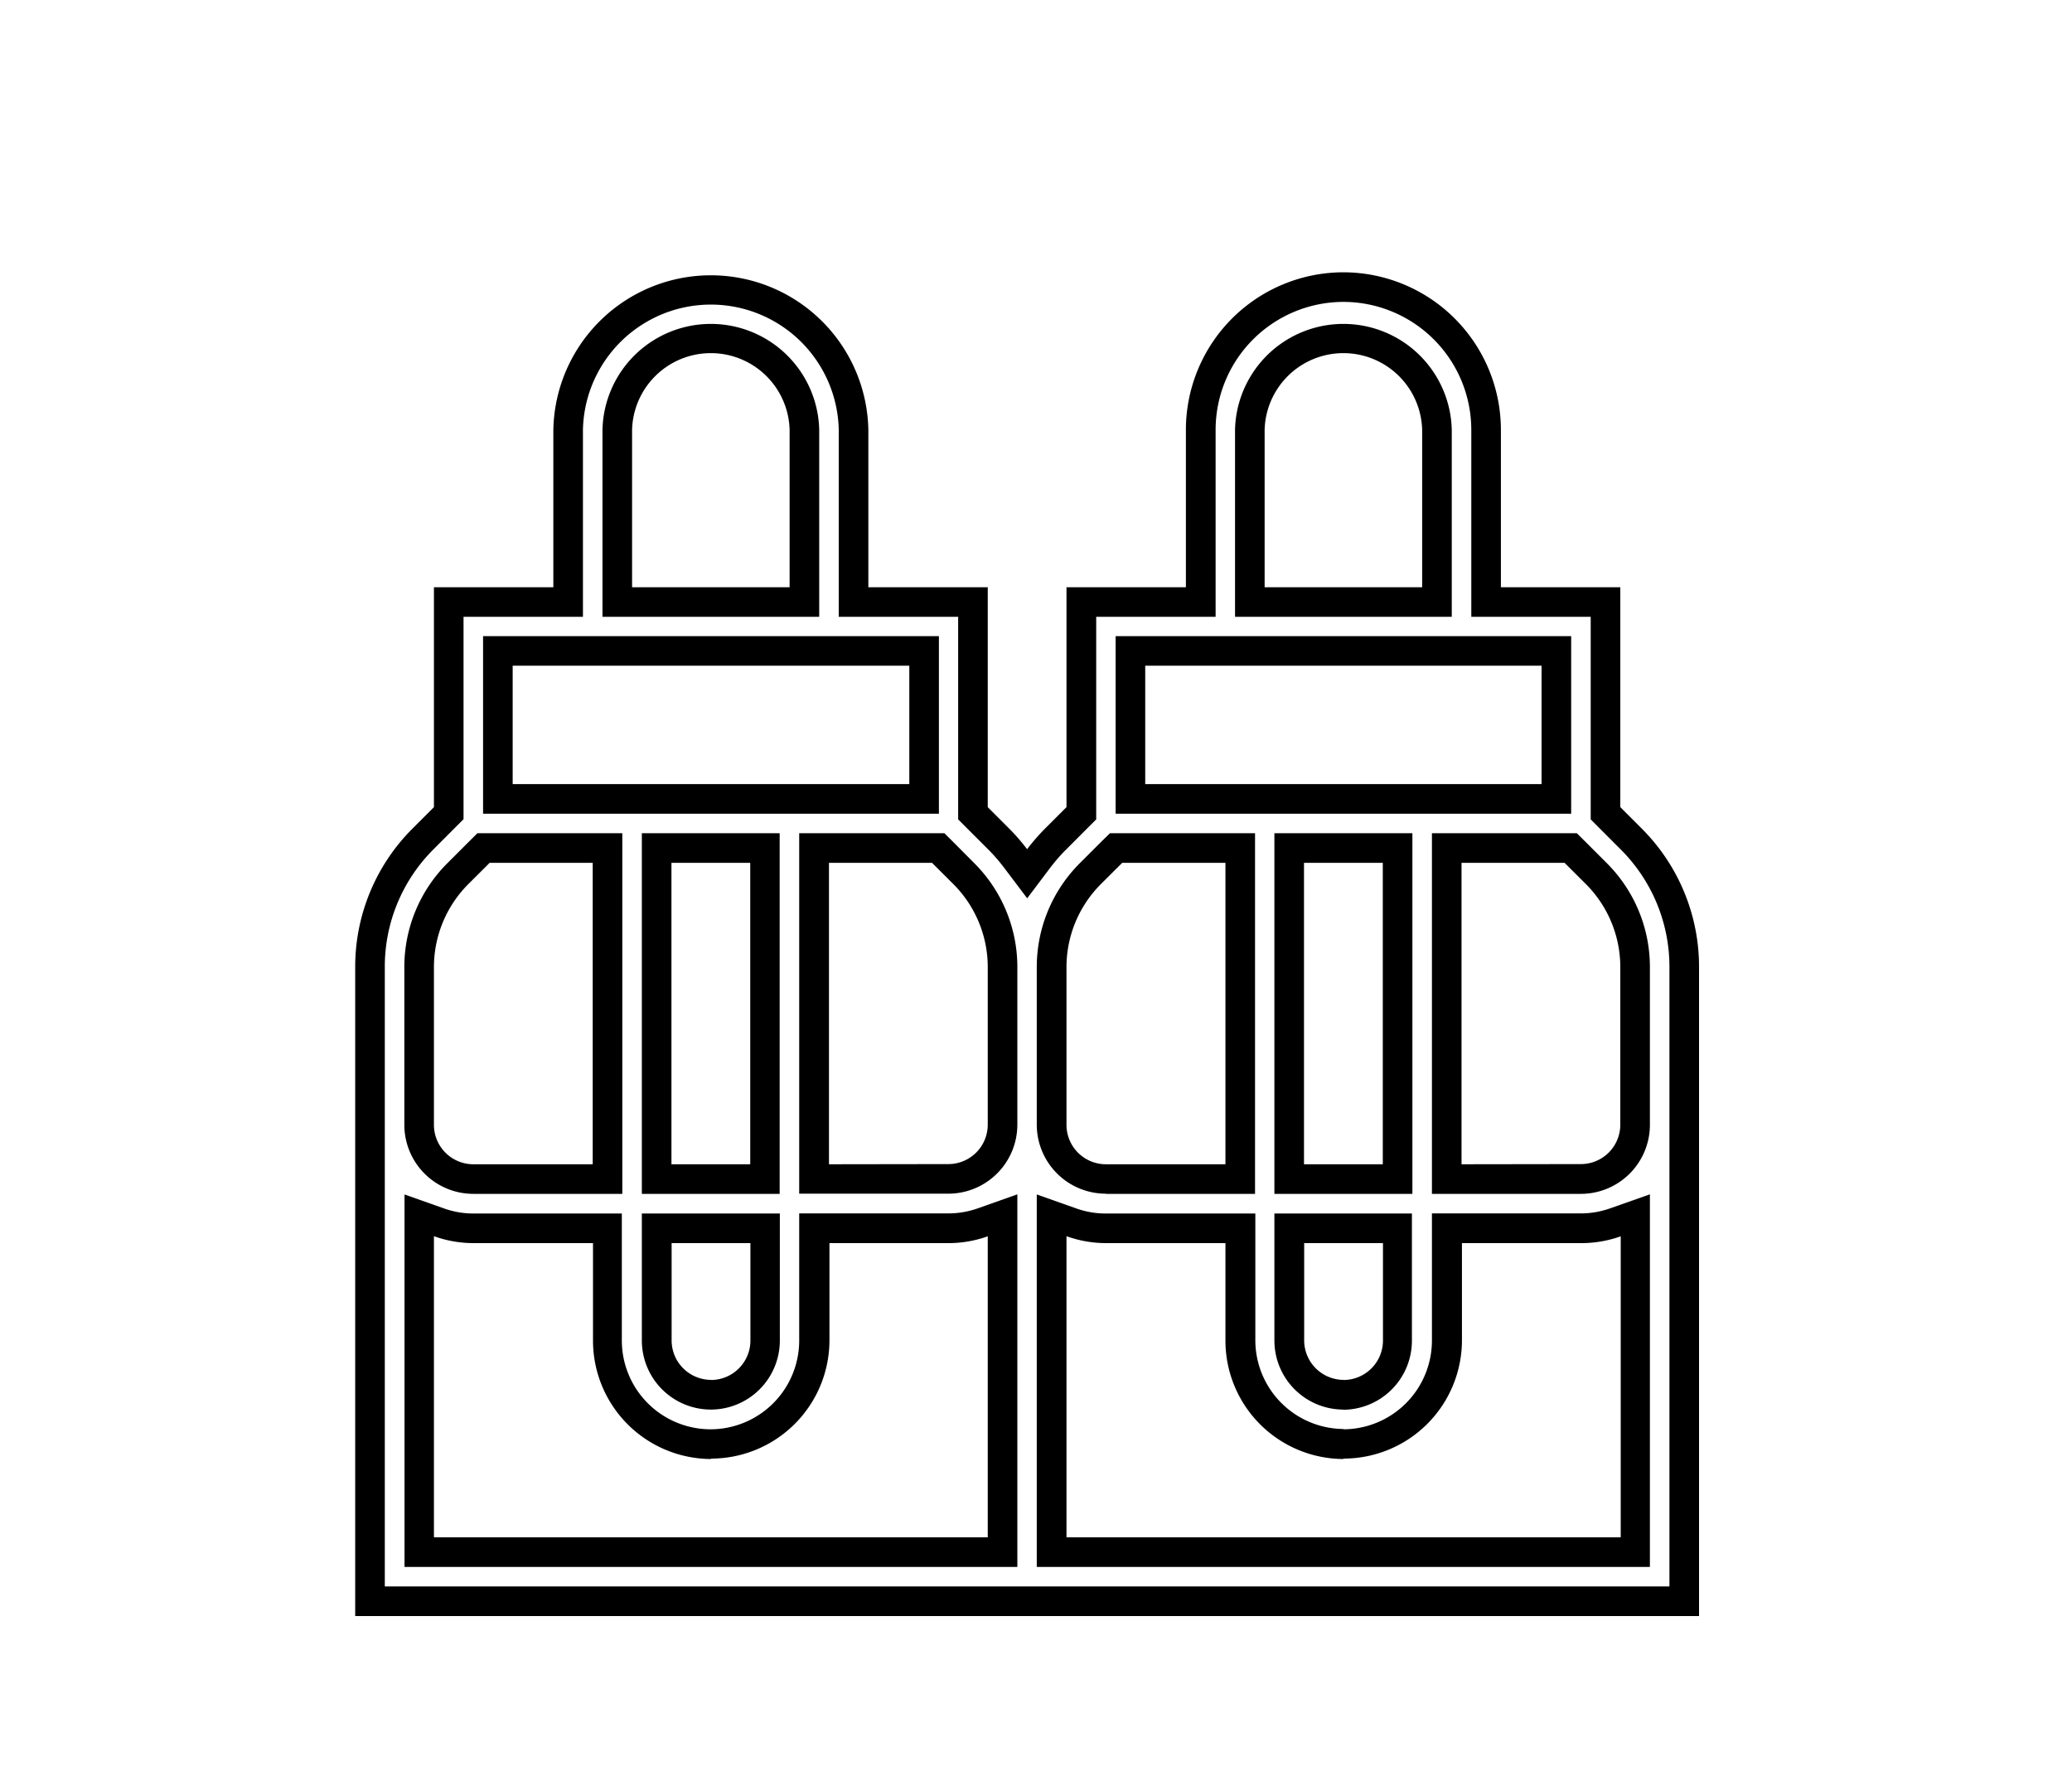 <svg id="Calque_1" data-name="Calque 1" xmlns="http://www.w3.org/2000/svg" viewBox="0 0 350 300"><title>selected</title><path d="M226.92,51a21.63,21.63,0,0,1,21.61,21.6v31.6H268.7v34.22l1.46,1.46,3.56,3.57a28,28,0,0,1,8.28,20V268H65V163.42a28,28,0,0,1,8.28-20l3.56-3.57,1.46-1.46V104.2H98.47V72.6a21.61,21.61,0,0,1,43.21,0v31.6h20.17v34.22l1.46,1.46,3.57,3.57a29,29,0,0,1,2.63,3l4,5.3,4-5.3a28.83,28.83,0,0,1,2.64-3l3.56-3.57,1.46-1.46V104.2h20.17V72.6A21.62,21.62,0,0,1,226.92,51m-18.3,53.2h36.61V72.6a18.31,18.31,0,0,0-36.61,0v31.6m-106.85,0h36.61V72.6a18.31,18.31,0,0,0-36.61,0v31.6m86.68,33.26H265.4v-30H188.45v30m-106.85,0h77v-30h-77v30m160.28,64.22h25.17A11.67,11.67,0,0,0,278.7,190V163.42a24.8,24.8,0,0,0-7.31-17.64l-3.56-3.56-1.47-1.46H241.88v60.92m-26.61,0h23.31V140.76H215.27v60.92m-28.47,0H212V140.76H187.49L186,142.22l-3.56,3.56a24.8,24.8,0,0,0-7.31,17.64V190a11.67,11.67,0,0,0,11.65,11.65m-51.77,0H160.2A11.67,11.67,0,0,0,171.85,190V163.42a24.8,24.8,0,0,0-7.31-17.64L161,142.22l-1.47-1.46H135v60.92m-26.61,0h23.31V140.76H108.42v60.92m-28.47,0h25.17V140.76H80.64l-1.47,1.46-3.56,3.56a24.8,24.8,0,0,0-7.31,17.64V190A11.67,11.67,0,0,0,80,201.68m147,39.72a15,15,0,0,1-14.95-15V205H186.8a14.82,14.82,0,0,1-5-.86l-6.67-2.36V264.7H278.7V201.76L272,204.12a14.82,14.82,0,0,1-5,.86H241.88v21.47a15,15,0,0,1-15,15m-106.84,0a15,15,0,0,1-15-15V205H80a14.82,14.82,0,0,1-5-.86l-6.67-2.36V264.7H171.85V201.76l-6.67,2.36a14.82,14.82,0,0,1-5,.86H135v21.47a15,15,0,0,1-15,15m106.84-3.3a11.67,11.67,0,0,0,11.66-11.65V205H215.27v21.47a11.67,11.67,0,0,0,11.65,11.65m-106.84,0a11.67,11.67,0,0,0,11.65-11.65V205H108.42v21.47a11.67,11.67,0,0,0,11.66,11.65M226.92,46a26.63,26.63,0,0,0-26.6,26.6V99.2H180.15v37.15l-3.56,3.56a34.45,34.45,0,0,0-3.09,3.55,34.45,34.45,0,0,0-3.09-3.55l-3.56-3.56V99.2H146.68V72.6a26.61,26.61,0,0,0-53.21,0V99.2H73.3v37.15l-3.56,3.56A33,33,0,0,0,60,163.42V273H287V163.42a33,33,0,0,0-9.74-23.51l-3.56-3.56V99.2H253.53V72.6A26.64,26.64,0,0,0,226.92,46Zm-13.3,53.2V72.6a13.31,13.31,0,0,1,26.61,0V99.2Zm-106.85,0V72.6a13.31,13.31,0,0,1,26.61,0V99.2Zm86.68,33.26v-20H260.4v20Zm-106.85,0v-20h67v20Zm160.28,64.22V145.76h17.41l3.57,3.56a19.85,19.85,0,0,1,5.84,14.1V190a6.66,6.66,0,0,1-6.65,6.65Zm-26.61,0V145.76h13.31v50.92Zm-33.47,0a6.66,6.66,0,0,1-6.65-6.65V163.42a19.85,19.85,0,0,1,5.84-14.1l3.57-3.56H207v50.92Zm-46.77,0V145.76h17.41l3.57,3.56a19.85,19.85,0,0,1,5.84,14.1V190a6.66,6.66,0,0,1-6.65,6.65Zm-26.61,0V145.76h13.31v50.92Zm-33.47,0A6.66,6.66,0,0,1,73.3,190V163.42a19.85,19.85,0,0,1,5.84-14.1l3.57-3.56h17.41v50.92Zm147,49.72a20,20,0,0,0,20-20V210h20.17a19.81,19.81,0,0,0,6.65-1.15V259.7H180.15V208.83A19.81,19.81,0,0,0,186.8,210H207v16.47a20,20,0,0,0,19.95,20Zm-106.84,0a20,20,0,0,0,20-20V210H160.2a19.81,19.81,0,0,0,6.65-1.15V259.7H73.3V208.83A19.81,19.81,0,0,0,80,210h20.17v16.47a20,20,0,0,0,20,20Zm106.84-13.3a6.67,6.67,0,0,1-6.65-6.65V210h13.31v16.47a6.67,6.67,0,0,1-6.66,6.65Zm-106.84,0a6.67,6.67,0,0,1-6.66-6.65V210h13.31v16.47a6.67,6.67,0,0,1-6.65,6.65Z"/></svg>